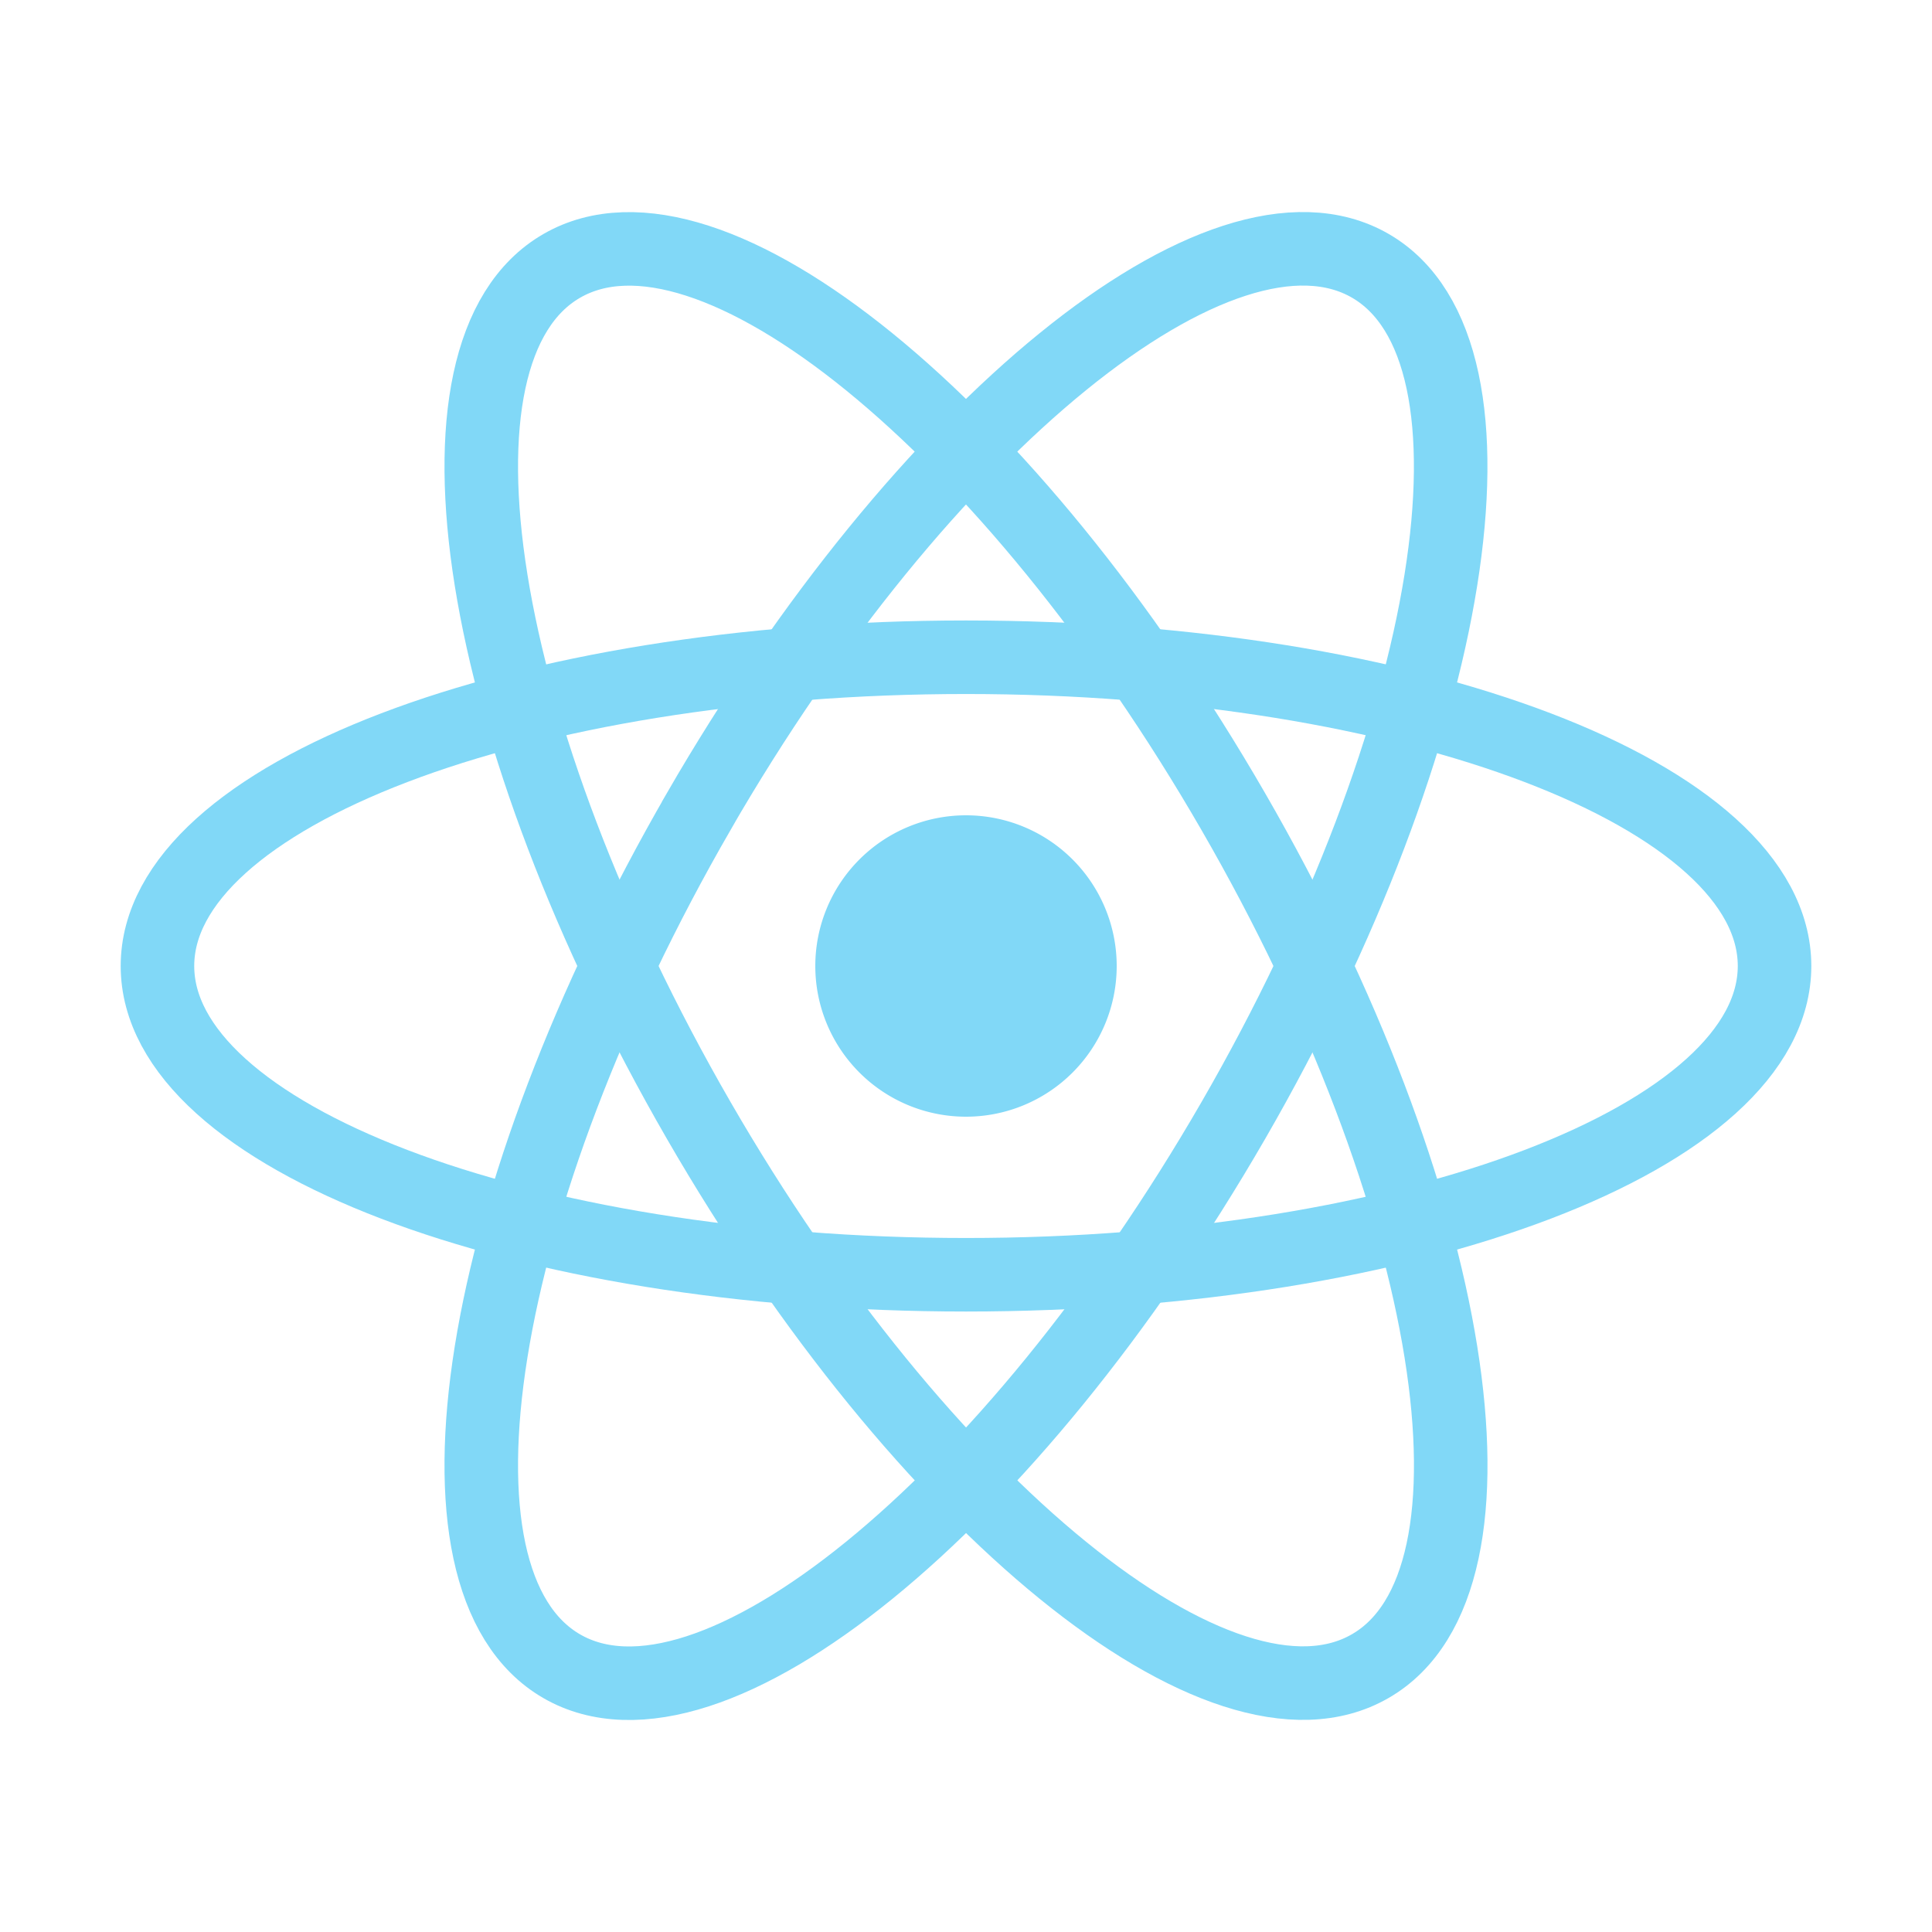 <svg xmlns="http://www.w3.org/2000/svg" width="16" height="16" fill="none" viewBox="0 0 16 16"><path fill="#81D8F7" d="M8 9.248a1.248 1.248 0 1 0 0-2.496 1.248 1.248 0 0 0 0 2.496"/><path stroke="#81D8F7" stroke-width=".609" d="M8 10.557c3.698 0 6.696-1.145 6.696-2.557S11.698 5.443 8 5.443 1.304 6.588 1.304 8 4.302 10.557 8 10.557Z"/><path stroke="#81D8F7" stroke-width=".609" d="M5.786 9.278c1.849 3.203 4.34 5.227 5.562 4.52 1.223-.705.715-3.874-1.134-7.076-1.849-3.203-4.339-5.227-5.562-4.52-1.223.705-.715 3.874 1.134 7.076Z"/><path stroke="#81D8F7" stroke-width=".609" d="M5.786 6.722c-1.849 3.202-2.357 6.37-1.134 7.077s3.713-1.318 5.562-4.52c1.849-3.203 2.356-6.372 1.134-7.078-1.223-.706-3.713 1.318-5.562 4.52Z"/></svg>